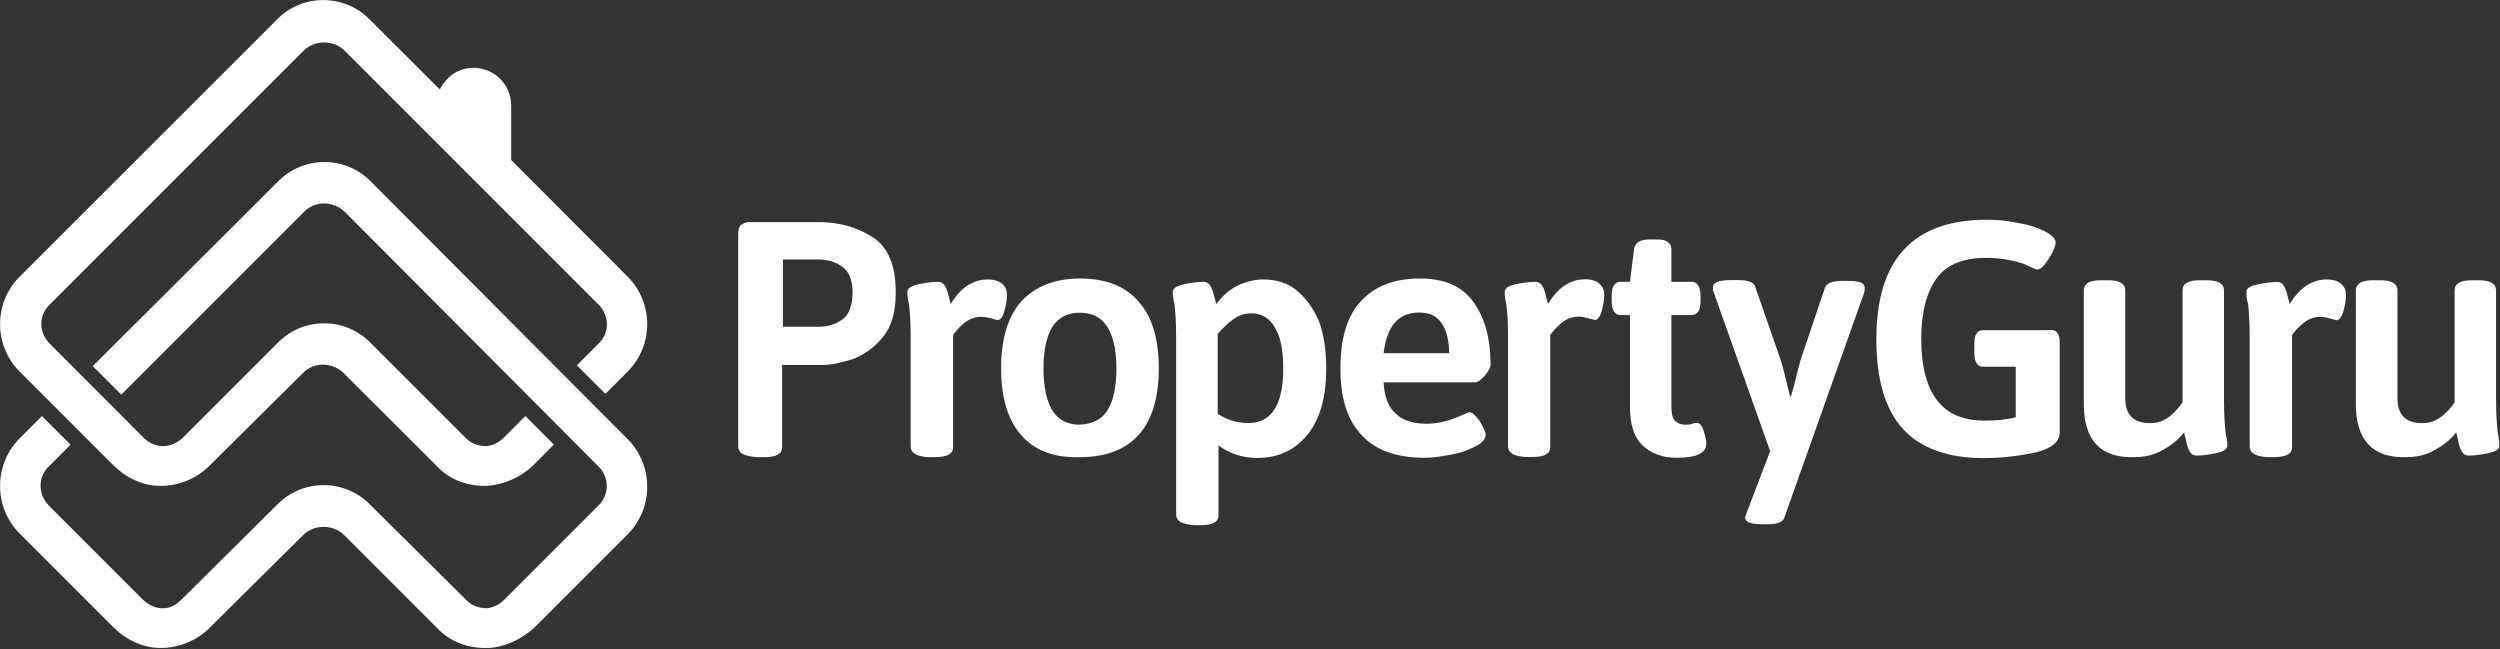 <svg version="1.2" xmlns="http://www.w3.org/2000/svg" viewBox="0 0 1587 412" width="1587" height="412">
	<rect x="0" y="0" width="1587" height="412" fill="#333333" stroke="none"/>
	<title>new-brand-sprite-lang_en-app_sg</title>
	<defs>
		<clipPath clipPathUnits="userSpaceOnUse" id="cp1">
			<path d="m-2464.65 0h4244.83v2248.16h-4244.83z"/>
		</clipPath>
	</defs>
	<style>
		.s0 { fill: #ffffff } 
	</style>
	<g id="Clip-Path" clip-path="url(#cp1)">
		<g id="Layer">
			<path id="Layer" fill-rule="evenodd" class="s0" d="m468.6 148.9c0-2.6 0.5-4.7 1.5-5.8 1.1-1 3.2-2.1 5.8-2.1h43.7c13.2 0 24.3 3.2 34.3 9.5 10 6.4 14.7 18 14.7 35.4 0 12.1-2.6 21.6-8.4 28.4-5.8 6.9-12.1 11.1-19 13.7-6.8 2.1-13.7 3.7-18.9 3.7h-25.8v52.2q0 6.3-11.1 6.3h-5.3c-4.2-0.5-6.8-1-8.9-2.1-1.6-1-2.6-2.6-2.6-4.7zm72.6 36.9c0-7.9-2.1-13.2-6.3-16.3-4.2-3.2-9.5-4.8-15.3-4.8h-22.6v42.7h23.2c5.2 0 10.5-1.6 14.7-4.7 4.2-3.2 6.3-9 6.3-16.9zm36.9 97.5v-69.6c0-9.4-0.5-16.3-1.1-20.5-1-4.2-1-6.9-1-7.9 0-2.1 2.1-3.7 6.8-4.8q7.1-1.6 12.7-1.6 3.1 0 4.7 3.2c1.1 2.1 1.6 4.2 2.1 6.3 0.5 2.1 1.1 3.7 1.1 4.8q9.4-15.8 23.7-15.8 6.3 0 9.5 3.1c2.1 2.1 2.6 4.2 2.6 6.9 0 2.6-0.5 6.3-1.6 10-1 3.7-2.6 5.8-4.2 5.8-0.5 0-2.1-0.5-4.2-1.1-2.1-0.5-4.2-1-6.3-1-4.3 0-7.9 1.6-11.1 4.2-3.2 2.6-5.3 5.3-6.8 7.4v71.2c0 4.2-3.7 6.3-11.6 6.3h-4.3c-7.3-0.5-11-2.6-11-6.9zm70-91.7c8.5-9.5 21.1-14.8 37.4-14.8 16.4 0 29 4.8 37.4 14.8 8.5 9.5 12.7 23.7 12.7 42.2 0 18.4-4.2 32.7-12.7 42.2-8.4 9.4-21 14.2-37.4 14.2-16.3 0.5-28.9-4.2-37.4-14.2-8.4-9.5-12.6-23.8-12.6-42.2 0-18.5 4.2-32.7 12.6-42.2zm54.8 15.8c-3.7-5.8-9.5-8.9-17.4-8.9-7.9 0-13.7 3.1-17.4 8.9-3.6 5.8-5.7 14.8-5.7 26.4 0 12.1 2.1 21.1 5.7 26.9 3.7 5.8 9.5 8.9 17.4 8.9 7.9-0.5 13.7-3.1 17.4-8.9 3.7-5.8 5.8-14.8 5.8-26.9 0-11.6-2.1-20.6-5.8-26.4zm43.7 6.3c0-9.4-0.5-16.3-1-20.5-1.1-4.2-1.1-6.9-1.1-7.9 0-2.1 2.1-3.7 6.9-4.8 4.7-1 8.9-1.6 12.1-1.6 2.6 0 4.2 1.1 5.2 3.2 1.1 2.1 1.6 4.2 2.1 6.3q0.3 0.9 0.5 1.6c0.3 1.4 0.6 2.4 0.6 3.2 3.7-4.8 7.9-9 13.2-11.6 5.2-2.7 11-4.2 16.8-4.2 7.9 0 15.3 2.1 21.1 6.8 5.8 4.8 10.5 11.1 14.2 19.5q4.7 12.7 4.7 30.1c0 17.4-3.6 31.6-11.5 41.6-7.9 10-18.5 15.3-32.2 15.3-9.4 0-17.3-2.6-24.7-7.9v44.3q0 6.3-11.1 6.3h-4.2c-4.2-0.5-7.4-1-8.9-2.1-1.6-1-2.7-2.6-2.7-4.7zm47.9-14.8c-4.2 0-7.9 1.1-11.5 3.7-3.7 2.6-6.9 5.8-10 9.5v50.6c5.7 3.7 12.1 5.8 18.9 5.8 14.8 0.5 22.7-11.1 22.7-34.3 0-11.6-1.6-20.5-5.3-26.3-3.2-5.8-8.4-9-14.8-9zm69.6-7.9c8.9-9.5 21-14.2 37.4-14.2 15.2 0 26.3 4.7 33.7 14.7 7.3 10 11 23.2 11 40.1 0 1.6-1 3.7-3.7 6.9-2.6 2.6-4.2 4.2-5.8 4.2h-58.4c0.5 9.5 3.1 15.8 7.9 20 4.2 4.2 11 6.3 19.5 6.3 7.3 0 15.2-2.1 23.1-5.8 2.2-1 3.7-1.5 4.3-1.5 1.5 0 3.6 2.1 6.3 5.7 2.1 3.7 3.7 6.9 3.7 8.5 0 2.6-2.1 5.3-6.4 7.4-4.2 2.1-8.9 4.2-15.2 5.2-5.8 1.1-11.6 2.1-16.9 2.1-17.9 0-31.6-4.7-40.5-14.7-9-9.5-13.2-23.7-13.2-41.7 0-19.5 4.2-33.7 13.2-43.2zm36.8 7.4c-13.1 0-20.5 8.4-22.6 25.8h41.6q0-11.8-4.7-19c-3.2-4.7-7.9-6.8-14.3-6.8zm56.4 84.9v-69.6c0-9.5-0.5-16.4-1.1-20.6-1-4.2-1-6.8-1-7.9 0-2.1 2.1-3.7 6.8-4.7q7.1-1.6 12.7-1.6 3.1 0 4.7 3.1c1.1 2.1 1.6 4.3 2.1 6.4 0.5 2.1 1.1 3.7 1.1 4.7q9.4-15.8 23.7-15.8 6.3 0 9.4 3.2c2.1 2.1 2.7 4.2 2.7 6.8 0 2.6-0.6 6.3-1.6 10-1.1 3.7-2.6 5.8-4.2 5.8-0.5 0-2.1-0.5-4.2-1-2.1-0.6-4.2-1.1-6.4-1.1-4.2 0-7.9 1.6-11 4.2-3.2 2.7-5.3 5.3-6.9 7.4v71.2c0 4.2-3.6 6.3-11.5 6.3h-4.3c-7.3-0.5-11-2.6-11-6.8zm85.3-0.6c-5.3-5.2-7.9-13.1-7.9-24.7v-58h-5.8c-2.1 0-3.1-0.6-4.2-2.1-1.1-1.6-1.6-3.7-1.6-6.9v-3.2c0-3.1 0.5-5.8 1.6-6.8 1.1-1.6 2.1-2.1 4.2-2.1h5.8l2.6-20.6q0.8-6.3 9.5-6.3h5.3c5.8 0 8.9 2.1 8.9 6.3v20.6h12.7c2.1 0 3.1 0.5 4.2 2.1 1 1.6 1.6 3.7 1.6 6.8v3.2c0 3.2-0.6 5.8-1.6 6.9-1.1 1.5-2.1 2.1-4.2 2.1h-12.7v58c0 4.2 0.6 7.3 2.1 8.9 1.6 1.6 3.7 2.7 6.9 2.7 1.6 0 2.6 0 4.2-0.6 1.1-0.5 2.1-0.5 3.2-0.5 1.5 0 3.1 1.6 4.2 5.3q1.6 5.5 1.6 7.9c0 5.8-6.4 8.9-18.5 8.9-9.5 0-16.3-2.6-22.1-7.9zm141.1-100.1c0 1 0 2.1-0.5 3.7l-50.5 142.3c-1.1 3.2-4.8 4.2-11.1 4.2h-3.2c-3.6 0-6.3-0.5-7.9-1-1.5-0.6-2.6-1.6-2.6-3.2 0-1 0.5-2.1 1.1-3.7l14.7-38.5-35.8-100.7c0-0.5-0.5-1-0.5-1.6 0-0.5 0-1 0-2.1 0-2.6 3.7-4.2 11.6-4.2h4.7c6.3 0 10 1.6 10.5 4.2l15.8 45.4c1.6 4.7 3.7 13.2 6.3 24.2h0.6l2.1-7.3c1.6-6.9 3.1-12.7 4.2-16.4l15.3-45.3c1-2.7 4.7-4.3 10.5-4.3h3.7c7.4 0 11 1.1 11 4.3z"/>
			<path id="Layer" class="s0" d="m1305.4 210.6c1.1 1.1 2.1 3.2 2.1 5.8v58c0 5.8-4.7 10-14.7 12.7-10 2.1-21.1 3.7-33.7 3.7-22.7 0-40.1-6.4-51.1-18.5-11.1-12.1-16.9-31.1-16.9-56.9 0-50.6 23.2-75.9 70.1-75.9 6.3 0 13.1 0.5 20 2.1 6.8 1 12.6 3.1 16.8 5.2 4.2 2.1 6.9 4.8 6.9 6.9 0 1.6-0.6 3.7-2.1 6.8-1.6 2.7-3.2 5.3-4.8 7.4-1.6 2.1-3.7 3.2-4.7 3.2-0.5 0-2.1-0.5-5.3-2.1-3.1-1.6-6.8-2.7-11.6-3.7q-7.1-1.6-15.8-1.6c-14.2 0-24.7 4.2-31 12.7-6.4 8.4-10 21.6-10 38.5 0 34.7 13.1 52.1 40 52.1 7.4 0 13.7-0.5 20-2.1v-32.1h-20.5c-2.2 0-3.2-0.6-4.3-2.1-1-1.6-1.5-3.7-1.5-6.9v-5.3c0-3.1 0.5-5.8 1.5-6.8 1.1-1.6 2.1-2.1 4.3-2.1h40.5c2.6-0.5 4.7 0 5.8 1zm17.4 45.9v-72.2c0-2.1 1-3.7 2.6-4.8 1.6-1 4.8-1.6 8.4-1.6h4.3q11 0 11 6.4v68.5q0 15.8 15.8 15.8c4.2 0 7.9-1 11.6-3.7 3.7-2.6 6.3-5.8 9-9.5v-71.1q-0.1-6.4 11-6.4h4.2q11.1 0 11.1 6.4v69.6c0 9.5 0.5 16.3 1 21.1 1.1 4.2 1.1 7.3 1.1 7.9 0 2.1-2.1 3.7-6.9 4.7q-7.1 1.6-12.6 1.6-3.2 0-4.7-3.2c-1.1-2.1-1.6-4.2-2.1-6.8-0.6-2.7-1.1-4.2-1.1-4.8-3.7 4.8-8.4 8.5-14.2 11.6-5.8 3.2-11.6 4.2-17.9 4.2-21.1 0.6-31.6-11-31.6-33.7zm105.3 26.9v-69.6c0-9.5-0.5-16.3-1-20.6-1.1-4.2-1.1-6.8-1.1-7.9 0-2.1 2.1-3.7 6.9-4.7q7.1-1.6 12.6-1.6 3.2 0 4.7 3.2c1.1 2.1 1.6 4.2 2.1 6.3 0.6 2.1 1.1 3.7 1.1 4.7q9.5-15.8 23.7-15.8 6.3 0 9.5 3.2c2.1 2.1 2.6 4.2 2.6 6.8 0 2.7-0.5 6.4-1.6 10.1-1 3.6-2.6 5.8-4.2 5.8-0.5 0-2.1-0.6-4.2-1.1-2.1-0.5-4.2-1.1-6.3-1.1-4.2 0-7.9 1.6-11.1 4.3-3.1 2.6-5.3 5.2-6.8 7.3v71.2c0 4.2-3.7 6.3-11.6 6.3h-4.2c-7.4-0.5-11.1-2.6-11.1-6.8zm67.4-26.9v-72.2c0-2.1 1.1-3.7 2.7-4.8 1.5-1 4.7-1.6 8.4-1.6h4.2q11.1 0 11.1 6.4v68.5q0 15.8 15.7 15.8c4.3 0 7.9-1 11.6-3.7 3.7-2.6 6.4-5.8 9-9.5v-71.1q0-6.4 11.1-6.4h4.2q11 0 11 6.4v69.6c0 9.5 0.6 16.3 1.1 21.1 1 4.2 1 7.3 1 7.9 0 2.1-2.1 3.7-6.8 4.7q-7.1 1.6-12.7 1.6-3.1 0-4.7-3.2c-1-2.1-1.6-4.2-2.1-6.8-0.5-2.7-1.1-4.2-1.1-4.8-3.6 4.8-8.4 8.5-14.2 11.6-5.8 3.2-11.6 4.2-17.9 4.2-21 0.6-31.6-11-31.6-33.7z"/>
			<path id="Layer" fill-rule="evenodd" class="s0" d="m218.3 237c-7-7.1-19.1-7.6-26.2 0l-59.3 58.8c-8.6 8.6-20.6 13.1-32.7 12.6-10.6-0.5-20.6-5.5-28.2-13.1l-59.4-59.4c-16.6-16.6-16.6-43.7 0-60.3l163.6-163.5c16-16.1 42.2-16.1 58.3 0l44.8 44.7c1.5-3 3.5-5.5 6-8 5.1-4.5 12.1-6.5 18.6-5.5 11.6 1.5 20.7 11.5 20.7 23.6v34.7l73.9 74c16.6 16.6 16.6 43.7 0 60.3l-14.1 14.1-18.1-18.1 14.1-14.1c6.6-6.5 6.6-17.1 0-24.1l-161.5-161.5c-7-7-19.1-7-26.1 0l-161.5 161.5c-6.6 6.5-6.6 17.1 0 24.1l60.3 60.4c3 3 7.6 5 12.1 5 4.5 0 8.6-2 12.1-5l60.9-60.9c16.1-16.1 42.2-16.1 58.3 0l60.9 60.9c3.5 3.5 8 5 13.1 5 4.5-0.5 8-2.5 11-5.5l13.6-13.6 18.1 18.1-13.5 13.6c-7.6 7.1-17.6 11.6-28.2 12.6-12.6 0.5-24.2-3.5-32.7-12.6zm0.2 102.7c-7-7-19.1-7-26.1 0l-59.5 59c-8.6 8.5-20.6 13.1-32.7 12.6-10.6-0.5-20.7-5.6-28.2-13.1l-59.5-59.5c-16.6-16.6-16.6-43.8 0-60.5l14.1-14.1 18.2 18.2-14.1 14.1c-6.6 6.5-6.6 17.1 0 24.2l59.9 59.9c3 3.1 7.1 5.1 11.1 5.6 5 0.5 9.6-1.5 13.1-5.1l61.4-60.9c16.2-16.2 42.3-16.2 58.5 0l61.4 60.9c3.5 3.6 8.1 5.1 13.1 5.1 4.5-0.5 8.1-2.5 11.1-5.6l59.9-59.9c6.6-6.6 6.6-17.7 0-24.2l-161.2-161.8c-7-7-19.1-7.5-26.1 0l-115.9 115.9-18.1-18.1 117.8-117.4c16.2-16.2 42.3-16.2 58.5 0l163.2 163.7c16.6 16.7 16.6 43.9 0 60.5l-59.5 59.5c-8 7-18.1 12.1-28.7 12.6-12.6 0.5-24.2-3.6-32.7-12.6z"/>
		</g>
	</g>
</svg>